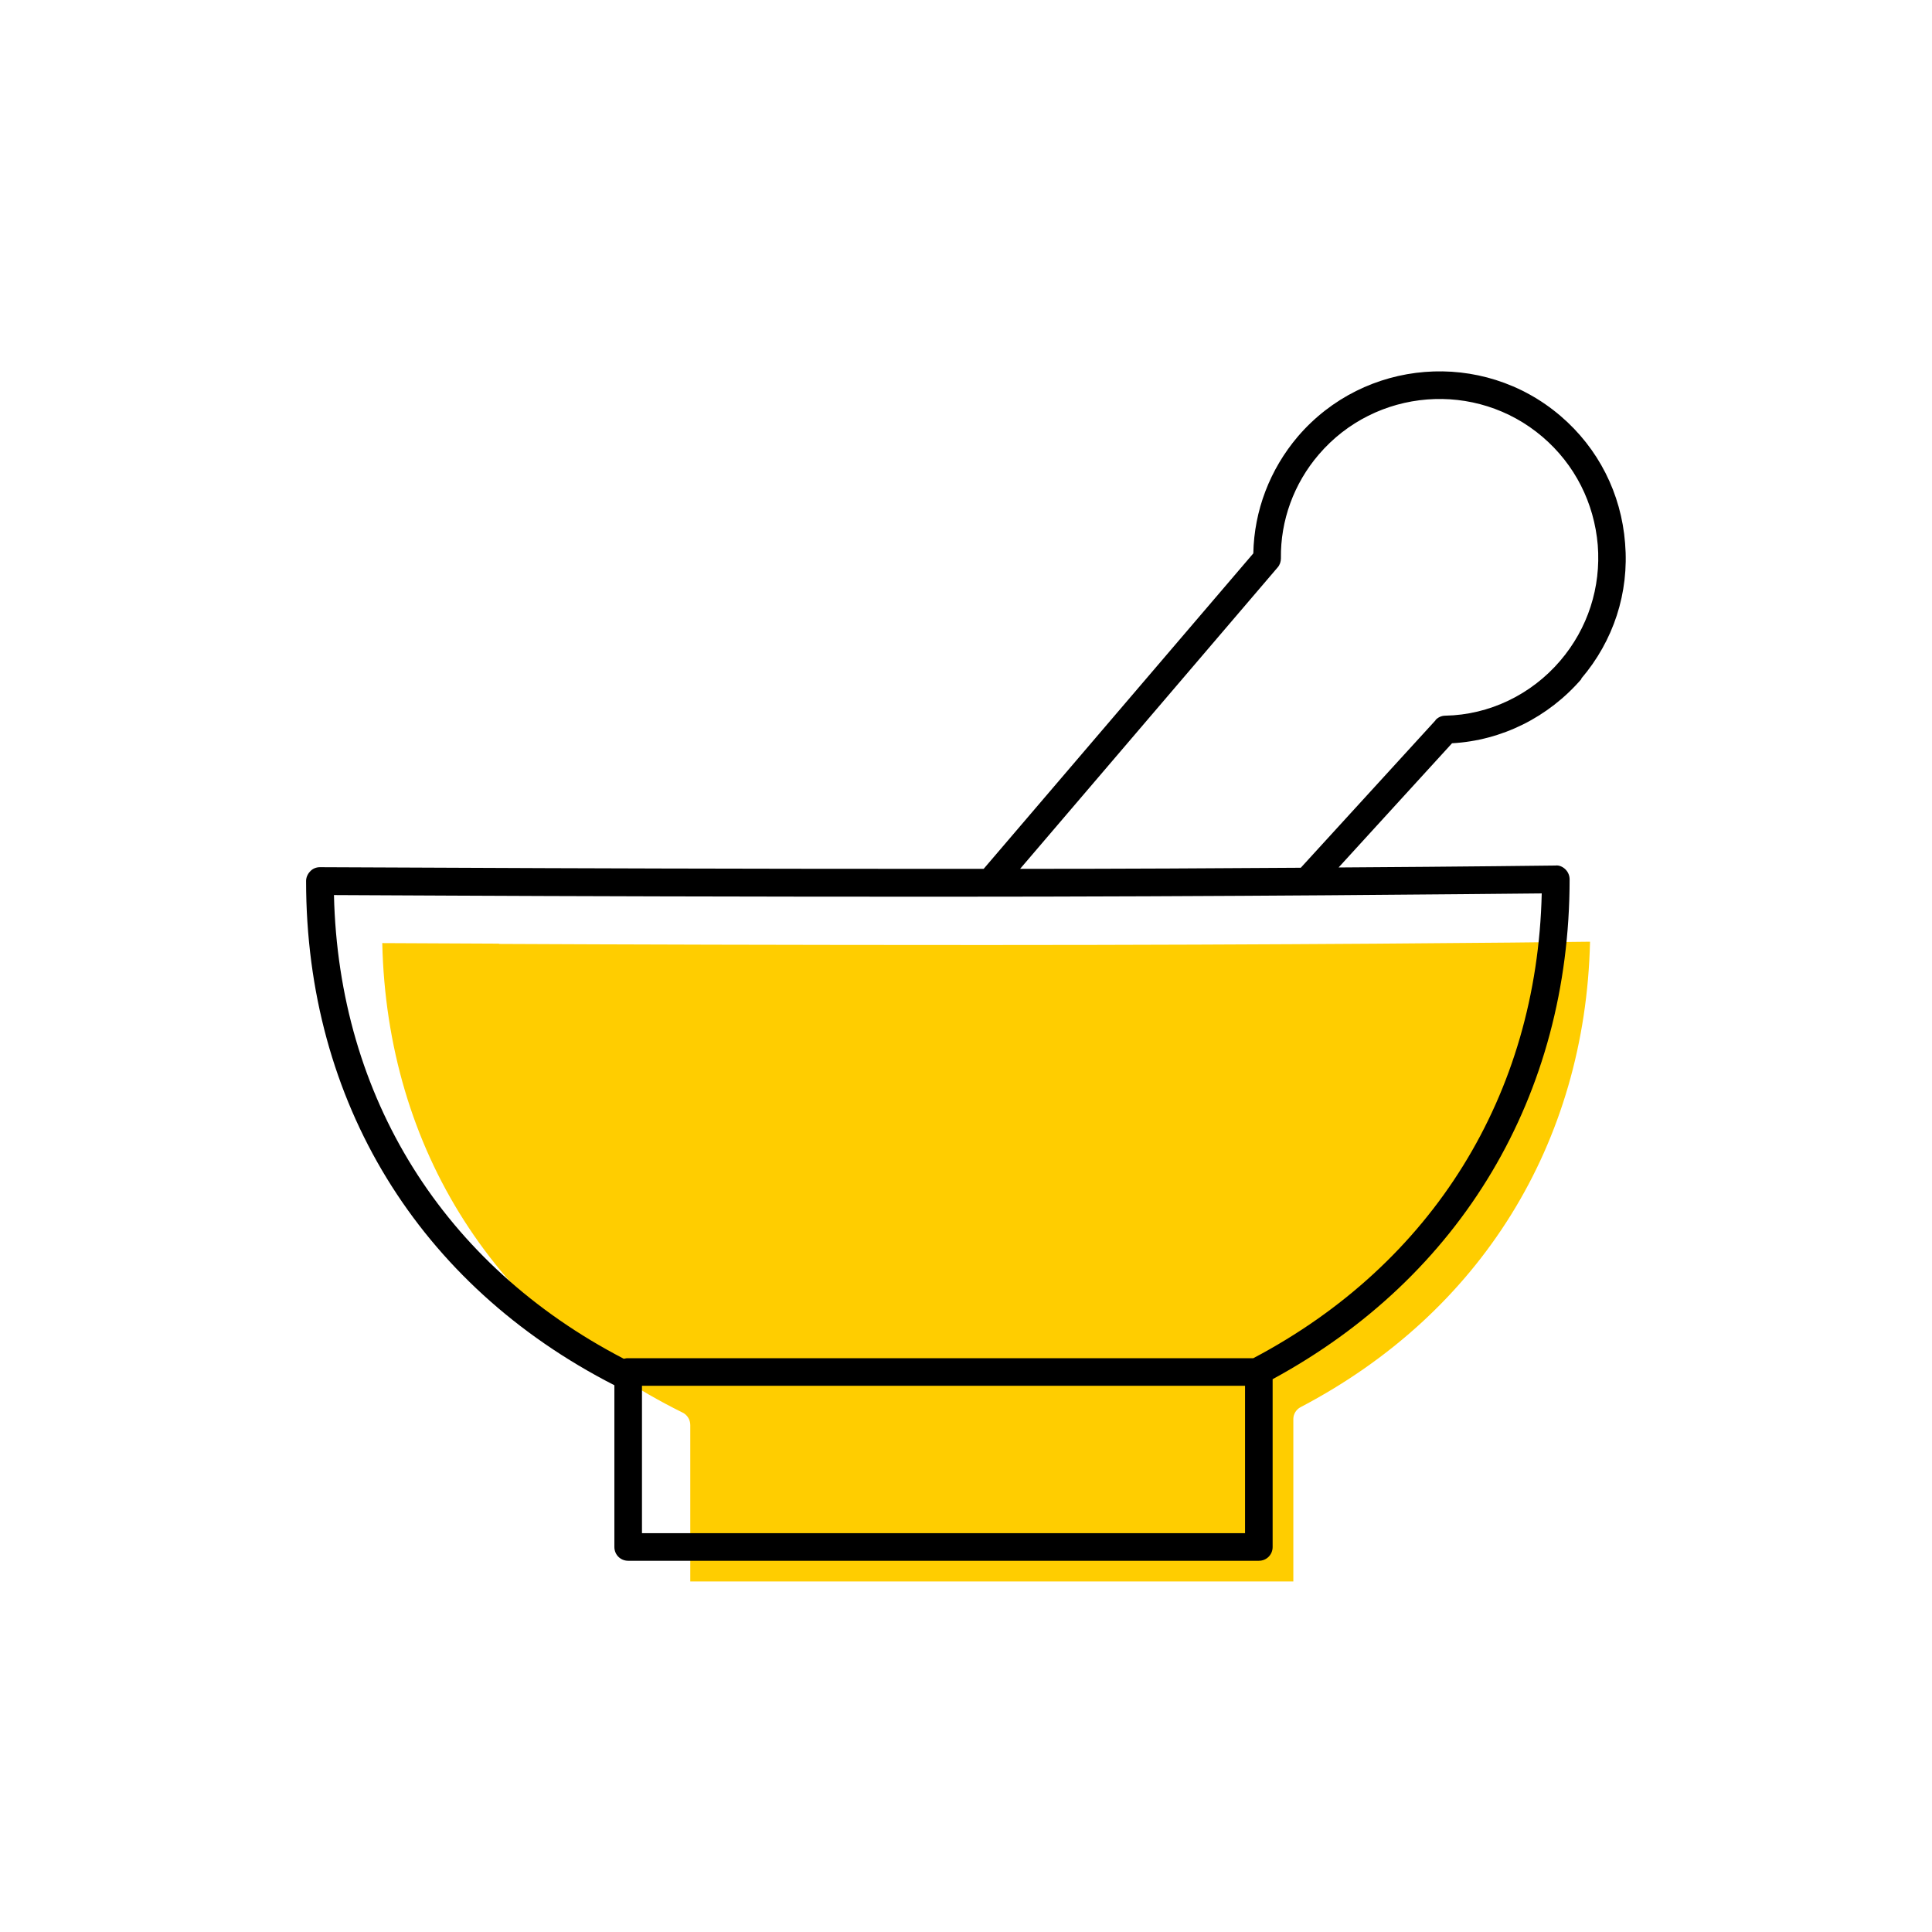 <?xml version="1.0" encoding="UTF-8"?><svg width="70" height="70" xmlns="http://www.w3.org/2000/svg" viewBox="-10 -10 70 70"><rect x="-10" y="-10" width="70" height="70" fill="white"/><g id="uuid-2d89d837-a352-4307-9306-0ca19d54d7ea"><g><path d="M8.08,24.19l-4.23-.02c.17,7.48,4.11,13.66,10.88,17.01,.17,.08,.28,.26,.28,.45v5.67h21.85v-5.89c0-.18,.11-.35,.27-.43,6.52-3.42,10.31-9.55,10.48-16.86-2.2,.03-11.22,.12-21.88,.12-7.17,0-13.56-.02-17.65-.04Z" fill="#ffcd00" stroke-width="0"/><path d="M47.29,14.59c1.17-1.37,1.74-3.11,1.59-4.91-.14-1.8-.97-3.44-2.34-4.61-2.83-2.42-7.1-2.08-9.52,.75-1.01,1.19-1.58,2.68-1.61,4.23l-9.77,11.43c-.55,0-1.11,0-1.67,0-7.17,0-13.55-.02-17.65-.04l-4.73-.02h0c-.13,0-.26,.05-.35,.15-.09,.09-.15,.22-.15,.35,0,7.99,4.07,14.64,11.17,18.27v5.86c0,.28,.22,.5,.5,.5h22.85c.28,0,.5-.22,.5-.5v-6.08c6.84-3.71,10.76-10.29,10.76-18.11,0-.13-.05-.26-.15-.36-.09-.09-.23-.16-.36-.14-.05,0-3.11,.04-7.86,.07l4.11-4.5c1.8-.1,3.49-.94,4.69-2.33ZM13.26,45.55v-5.34h21.85v5.34H13.26Zm22.15-6.34H12.71s-.07,.01-.11,.02c-6.53-3.39-10.33-9.47-10.5-16.8l4.23,.02h0c4.1,.02,10.48,.04,17.65,.04,10.66,0,19.68-.1,21.88-.12-.17,7.3-3.95,13.41-10.45,16.84Zm6.6-23.11l-4.88,5.34c-2.94,.02-6.41,.04-10.17,.04l9.33-10.92c.08-.09,.12-.21,.12-.33-.02-1.37,.47-2.71,1.37-3.76,2.06-2.41,5.7-2.7,8.11-.64,1.17,1,1.87,2.39,2,3.92,.12,1.53-.36,3.02-1.36,4.19-1.05,1.23-2.57,1.96-4.16,1.99-.14,0-.27,.06-.36,.16Z" stroke-width="0"/></g></g><g id="uuid-61a01c47-925e-462a-b5b5-7a6f041c8cc3"></g></svg>